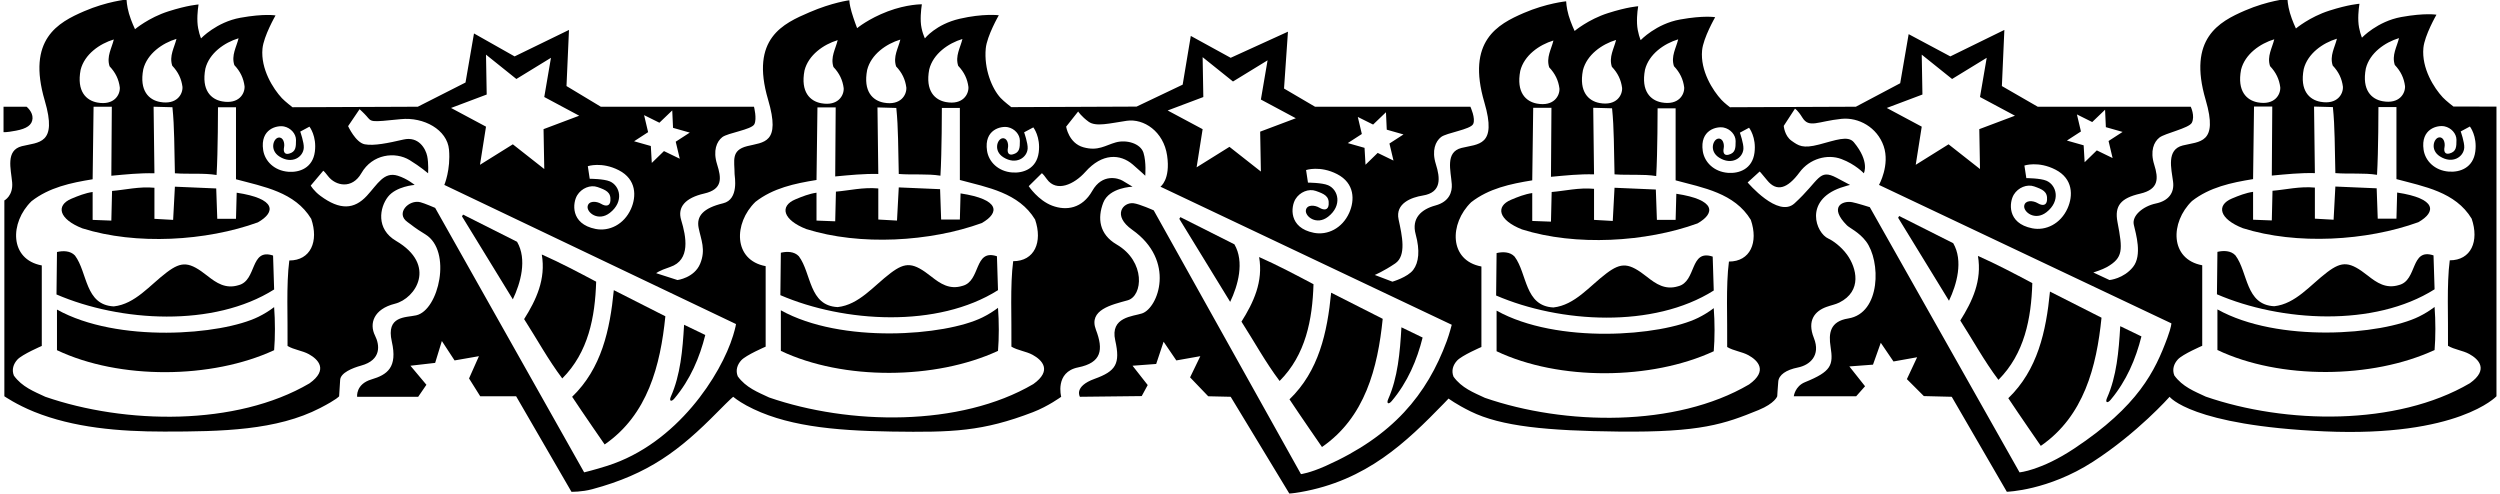 <?xml version="1.0" encoding="UTF-8"?>
<svg xmlns="http://www.w3.org/2000/svg" xmlns:xlink="http://www.w3.org/1999/xlink" width="531pt" height="105pt" viewBox="0 0 531 105" version="1.1">
<g id="surface1">
<path style=" stroke:none;fill-rule:nonzero;fill:rgb(0%,0%,0%);fill-opacity:1;" d="M 208.676 67.418 C 200.746 71.34 178.699 73.062 165.852 65.906 L 165.852 74.527 C 179.125 80.828 198.699 80.68 211.977 74.527 C 212.199 71.828 212.199 68.305 211.977 65.379 C 210.914 66.184 209.816 66.855 208.676 67.418 "/>
<path style=" stroke:none;fill-rule:nonzero;fill:rgb(0%,0%,0%);fill-opacity:1;" d="M 211.977 61.629 L 211.75 54.43 C 206.801 52.781 208.375 59.754 204.398 60.727 C 201.668 61.57 199.715 60.242 197.809 58.742 C 193.992 55.734 192.391 55.574 189.188 57.984 C 185.562 60.715 182.48 64.723 177.926 65.227 C 171.773 64.93 172.375 58.031 169.676 54.43 C 168.699 53.379 167.125 53.379 165.852 53.68 L 165.75 62.691 C 179.324 68.539 199.148 69.727 211.977 61.629 "/>
<path style=" stroke:none;fill-rule:nonzero;fill:rgb(0%,0%,0%);fill-opacity:1;" d="M 171.25 48.652 C 182.648 52.254 197.574 51.352 208.523 47.379 C 212.375 45.191 212.418 42.352 204.023 41.078 L 203.875 46.629 L 199.898 46.629 L 199.676 40.18 L 190.898 39.805 L 190.523 46.852 L 186.551 46.629 L 186.551 40.027 C 183.324 39.727 180.324 40.477 177.551 40.703 L 177.398 47.004 L 173.426 46.852 L 173.426 40.93 C 171.852 41.152 170.352 41.754 168.926 42.352 C 165.543 43.777 166.25 46.691 171.25 48.652 "/>
<path style=" stroke:none;fill-rule:nonzero;fill:rgb(0%,0%,0%);fill-opacity:1;" d="M 323.277 48.73 C 334.676 52.328 349.602 51.43 360.551 47.453 C 364.402 45.266 364.441 42.426 356.051 41.156 L 355.902 46.703 L 351.926 46.703 L 351.699 40.254 L 342.926 39.879 L 342.551 46.93 L 338.574 46.703 L 338.574 40.105 C 335.352 39.805 332.352 40.555 329.574 40.781 L 329.426 47.078 L 325.449 46.93 L 325.449 41.004 C 323.875 41.23 322.375 41.828 320.949 42.43 C 317.566 43.855 318.277 46.766 323.277 48.73 "/>
<path style=" stroke:none;fill-rule:nonzero;fill:rgb(0%,0%,0%);fill-opacity:1;" d="M 58.227 61.48 L 58 54.277 C 53.051 52.629 54.625 59.605 50.648 60.578 C 47.918 61.418 45.965 60.094 44.059 58.594 C 40.242 55.582 38.641 55.422 35.441 57.832 C 31.812 60.566 28.73 64.574 24.176 65.078 C 18.023 64.777 18.625 57.879 15.926 54.277 C 14.949 53.23 13.375 53.23 12.102 53.527 L 12 62.543 C 25.574 68.391 45.398 69.578 58.227 61.48 "/>
<path style=" stroke:none;fill-rule:nonzero;fill:rgb(0%,0%,0%);fill-opacity:1;" d="M 17.5 48.504 C 28.898 52.105 43.824 51.203 54.773 47.23 C 58.625 45.043 58.668 42.199 50.273 40.93 L 50.125 46.48 L 46.148 46.48 L 45.926 40.027 L 37.148 39.652 L 36.773 46.703 L 32.801 46.48 L 32.801 39.879 C 29.574 39.578 26.574 40.328 23.801 40.555 L 23.648 46.855 L 19.676 46.703 L 19.676 40.777 C 18.102 41.004 16.602 41.605 15.176 42.203 C 11.793 43.629 12.5 46.543 17.5 48.504 "/>
<path style=" stroke:none;fill-rule:nonzero;fill:rgb(0%,0%,0%);fill-opacity:1;" d="M 3.398 27.754 C 5.668 27.324 6.828 26.566 6.91 25.152 C 6.992 23.734 5.645 22.668 5.645 22.668 L 0.75 22.668 L 0.75 28.062 C 0.75 28.062 1.133 28.184 3.398 27.754 "/>
<path style=" stroke:none;fill-rule:nonzero;fill:rgb(0%,0%,0%);fill-opacity:1;" d="M 54.926 67.27 C 46.996 71.191 24.949 72.914 12.102 65.754 L 12.102 74.379 C 25.375 80.68 44.949 80.527 58.227 74.379 C 58.449 71.68 58.449 68.152 58.227 65.23 C 57.168 66.035 56.066 66.707 54.926 67.27 "/>
<path style=" stroke:none;fill-rule:nonzero;fill:rgb(0%,0%,0%);fill-opacity:1;" d="M 364 61.703 L 363.777 54.504 C 358.824 52.855 360.402 59.828 356.426 60.805 C 353.695 61.645 351.738 60.32 349.836 58.816 C 346.016 55.809 344.418 55.648 341.215 58.059 C 337.59 60.789 334.508 64.797 329.949 65.305 C 323.801 65.004 324.402 58.105 321.699 54.504 C 320.727 53.453 319.152 53.453 317.875 53.754 L 317.777 62.766 C 331.352 68.617 351.176 69.805 364 61.703 "/>
<path style=" stroke:none;fill-rule:nonzero;fill:rgb(0%,0%,0%);fill-opacity:1;" d="M 271.789 80.918 C 277.34 75.367 278.762 67.867 278.988 60.367 C 275.164 58.344 271.34 56.32 267.438 54.594 C 268.34 59.844 266.238 64.27 263.688 68.32 C 266.387 72.52 268.789 76.945 271.789 80.918 "/>
<path style=" stroke:none;fill-rule:nonzero;fill:rgb(0%,0%,0%);fill-opacity:1;" d="M 448.281 84.941 C 451.68 80.902 453.648 76.203 454.84 71.453 L 450.34 69.281 C 450.027 74.688 449.562 79.945 447.527 84.535 C 447.109 85.477 447.602 85.746 448.281 84.941 "/>
<path style=" stroke:none;fill-rule:nonzero;fill:rgb(0%,0%,0%);fill-opacity:1;" d="M 262.188 51.895 L 250.715 46.117 L 250.488 46.492 L 261.289 64.117 C 262.938 60.668 264.363 55.645 262.188 51.895 "/>
<path style=" stroke:none;fill-rule:nonzero;fill:rgb(0%,0%,0%);fill-opacity:1;" d="M 446.363 67.48 L 435.414 61.93 C 434.59 70.406 432.789 78.578 426.562 84.578 C 428.738 87.879 433.465 94.703 433.465 94.703 C 442.613 88.406 445.312 77.906 446.363 67.48 "/>
<path style=" stroke:none;fill-rule:nonzero;fill:rgb(0%,0%,0%);fill-opacity:1;" d="M 414.863 51.656 L 403.387 45.879 L 403.164 46.254 L 413.965 63.879 C 415.613 60.43 417.039 55.406 414.863 51.656 "/>
<path style=" stroke:none;fill-rule:nonzero;fill:rgb(0%,0%,0%);fill-opacity:1;" d="M 424.465 80.68 C 430.012 75.129 431.438 67.629 431.664 60.129 C 427.84 58.105 424.012 56.078 420.113 54.355 C 421.012 59.605 418.914 64.031 416.363 68.078 C 419.062 72.281 421.465 76.703 424.465 80.68 "/>
<path style=" stroke:none;fill-rule:nonzero;fill:rgb(0%,0%,0%);fill-opacity:1;" d="M 295.605 85.18 C 299.008 81.145 300.977 76.445 302.164 71.695 L 297.664 69.52 C 297.352 74.93 296.887 80.184 294.855 84.773 C 294.438 85.719 294.926 85.988 295.605 85.18 "/>
<path style=" stroke:none;fill-rule:nonzero;fill:rgb(0%,0%,0%);fill-opacity:1;" d="M 119.426 80.379 C 124.977 74.828 126.398 67.328 126.625 59.828 C 122.801 57.805 118.977 55.777 115.074 54.055 C 115.977 59.305 113.875 63.73 111.324 67.777 C 114.023 71.98 116.426 76.402 119.426 80.379 "/>
<path style=" stroke:none;fill-rule:nonzero;fill:rgb(0%,0%,0%);fill-opacity:1;" d="M 141.324 67.18 L 130.375 61.629 C 129.551 70.105 127.75 78.277 121.523 84.277 C 123.699 87.578 128.426 94.402 128.426 94.402 C 137.574 88.105 140.273 77.605 141.324 67.18 "/>
<path style=" stroke:none;fill-rule:nonzero;fill:rgb(0%,0%,0%);fill-opacity:1;" d="M 293.688 67.719 L 282.738 62.168 C 281.914 70.645 280.113 78.82 273.887 84.82 C 276.062 88.117 280.789 94.945 280.789 94.945 C 289.938 88.645 292.637 78.145 293.688 67.719 "/>
<path style=" stroke:none;fill-rule:nonzero;fill:rgb(0%,0%,0%);fill-opacity:1;" d="M 143.242 84.641 C 146.645 80.602 148.613 75.902 149.801 71.152 L 145.301 68.98 C 144.988 74.391 144.523 79.645 142.492 84.234 C 142.074 85.18 142.562 85.449 143.242 84.641 "/>
<path style=" stroke:none;fill-rule:nonzero;fill:rgb(0%,0%,0%);fill-opacity:1;" d="M 109.824 51.355 L 98.352 45.578 L 98.125 45.953 L 108.926 63.578 C 110.574 60.129 112 55.105 109.824 51.355 "/>
<path style=" stroke:none;fill-rule:nonzero;fill:rgb(0%,0%,0%);fill-opacity:1;" d="M 530.25 22.641 L 521.102 22.625 C 521.102 22.625 519.52 21.406 518.848 20.684 C 517.004 18.711 514.32 14.516 514.727 10.18 C 514.977 7.516 517.504 3.125 517.504 3.125 C 517.504 3.125 515.121 2.699 510.039 3.613 C 504.957 4.531 501.68 8 501.68 8 C 501.68 8 500.992 6.41 500.91 4.492 C 500.828 2.578 501.152 0.801 501.152 0.801 C 501.152 0.801 498.895 0.93 494.727 2.266 C 490.566 3.598 487.652 6.051 487.652 6.051 C 487.652 6.051 486.855 4.383 486.379 2.742 C 485.898 1.102 485.852 -0.25 485.852 -0.25 C 485.852 -0.25 481.691 0.148 476.855 2.23 C 471.328 4.613 464.645 8.18 468.484 21.219 C 471.238 30.566 467.141 30.012 463.625 30.895 C 460.109 31.777 461.191 35.777 461.562 38.598 C 461.871 40.965 460.59 42.66 457.902 43.223 C 455.215 43.785 452.781 45.785 453.219 47.723 C 453.656 49.66 455.055 54.207 453.055 56.707 C 451.055 59.207 448.062 59.48 448.062 59.48 L 444.625 57.879 C 444.625 57.879 446.555 57.273 447.527 56.715 C 450.973 54.73 450.891 53.117 449.754 47.164 C 449.086 43.676 450.488 42.074 454.57 41.133 C 458.57 40.207 458.473 37.898 457.559 34.98 C 456.641 32.062 457.488 30.137 458.656 29.223 C 459.82 28.305 464.965 27.234 465.547 26.066 C 466.262 24.645 465.312 22.668 465.312 22.668 L 432.812 22.668 L 425.199 18.277 L 425.727 6.355 L 414.25 11.98 L 405.398 7.254 L 403.602 17.68 L 394.188 22.668 L 367.449 22.777 C 367.449 22.777 366.316 21.934 365.645 21.215 C 363.801 19.234 361.117 15.043 361.523 10.707 C 361.773 8.043 364.301 3.652 364.301 3.652 C 364.301 3.652 361.922 3.227 356.84 4.145 C 351.754 5.059 348.477 8.527 348.477 8.527 C 348.477 8.527 347.789 6.938 347.707 5.023 C 347.625 3.105 347.949 1.328 347.949 1.328 C 347.949 1.328 345.691 1.457 341.523 2.789 C 337.363 4.121 334.449 6.578 334.449 6.578 C 334.449 6.578 333.652 4.91 333.176 3.27 C 332.695 1.629 332.648 0.277 332.648 0.277 C 332.648 0.277 328.488 0.676 323.652 2.758 C 318.129 5.141 311.441 8.707 315.281 21.746 C 318.035 31.094 313.938 30.539 310.422 31.422 C 306.906 32.305 308.164 36.285 308.359 39.125 C 308.469 40.707 307.891 42.828 304.891 43.641 C 301.891 44.453 299.754 46.34 300.691 49.777 C 301.629 53.215 301.355 55.766 300.164 57.328 C 298.98 58.891 295.75 59.828 295.75 59.828 L 292 58.402 C 292 58.402 293.922 57.602 296.344 55.953 C 298.77 54.301 297.797 50.031 297.059 46.605 C 296.32 43.176 299.812 41.918 302.199 41.531 C 306.254 40.883 305.895 37.789 304.977 34.871 C 304.059 31.953 304.906 30.027 306.074 29.113 C 307.242 28.195 312.309 27.52 312.895 26.352 C 313.477 25.188 312.312 22.668 312.312 22.668 L 279.312 22.668 L 272.727 18.805 L 273.562 6.73 L 261.398 12.277 L 252.926 7.629 L 251.199 17.98 L 241.41 22.641 L 214.793 22.754 C 214.793 22.754 213.211 21.535 212.535 20.812 C 210.695 18.836 208.969 14.625 209.375 10.293 C 209.625 7.625 212.148 3.238 212.148 3.238 C 212.148 3.238 208.848 2.82 203.816 3.988 C 198.773 5.164 196.449 8.152 196.449 8.152 C 196.449 8.152 195.652 6.527 195.57 4.609 C 195.484 2.691 195.812 0.914 195.812 0.914 C 195.812 0.914 192.652 0.867 188.562 2.414 C 184.438 3.98 182.051 5.98 182.051 5.98 C 182.051 5.98 181.352 4.18 180.875 2.539 C 180.398 0.902 180.398 0.055 180.398 0.055 C 180.398 0.055 176.77 0.52 171.938 2.605 C 166.41 4.984 159.301 8.121 163.141 21.16 C 165.895 30.508 162.223 30.156 158.711 31.039 C 155.195 31.922 156.02 34.129 156.027 36.973 C 156.031 37.469 157 42.355 153.598 43.176 C 149.324 44.207 147.891 45.914 148.391 48.414 C 148.891 50.914 149.961 53.023 148.711 56.023 C 147.461 59.023 143.895 59.48 143.895 59.48 L 139.375 58.027 C 139.375 58.027 139.84 57.539 142.34 56.703 C 146.734 55.238 145.746 50.242 144.68 46.727 C 143.848 43.977 145.562 42.027 149.562 41.109 C 153.562 40.195 153.223 37.812 152.309 34.898 C 151.391 31.98 152.238 30.055 153.406 29.137 C 154.574 28.219 159.641 27.547 160.227 26.379 C 160.809 25.211 160.145 22.668 160.145 22.668 L 127.613 22.668 L 120.324 18.277 L 120.852 6.355 L 109.301 11.98 L 100.676 7.105 L 98.875 17.527 L 88.742 22.668 L 62.125 22.777 C 62.125 22.777 60.543 21.559 59.867 20.84 C 58.027 18.859 55.344 14.668 55.75 10.332 C 56 7.668 58.523 3.277 58.523 3.277 C 58.523 3.277 56.145 2.852 51.062 3.77 C 45.98 4.684 42.699 8.152 42.699 8.152 C 42.699 8.152 42.016 6.562 41.934 4.648 C 41.848 2.73 42.176 0.953 42.176 0.953 C 42.176 0.953 39.918 1.082 35.75 2.414 C 31.586 3.746 28.676 6.203 28.676 6.203 C 28.676 6.203 27.875 4.535 27.398 2.895 C 26.922 1.254 26.875 -0.098 26.875 -0.098 C 26.875 -0.098 22.711 0.301 17.879 2.383 C 12.352 4.766 5.668 8.332 9.508 21.371 C 12.262 30.719 8.16 30.164 4.648 31.047 C 1.133 31.93 2.332 35.918 2.582 38.75 C 2.832 41.582 0.926 42.578 0.926 42.578 L 0.926 84.168 C 0.926 84.168 3.516 85.957 7.258 87.465 C 15.633 90.84 25.215 91.668 34.875 91.668 C 47.074 91.668 58.77 91.438 68.023 86.652 C 71.648 84.777 72.031 84.168 72.031 84.168 C 72.031 84.168 72.156 82.18 72.25 80.68 C 72.344 79.176 74.895 78.148 76.688 77.656 C 81.117 76.449 80.625 73.211 79.656 71.281 C 78.387 68.746 79.352 65.641 83.883 64.512 C 88.316 63.406 92.855 56.297 84.125 51.168 C 79.789 48.621 80.645 44.059 82.395 41.809 C 84.145 39.559 88.074 39.277 88.074 39.277 C 88.074 39.277 86.492 37.949 84.492 37.324 C 81.535 36.398 80.219 39.102 77.926 41.582 C 75.238 44.492 72.219 44.684 68.062 41.605 C 66.625 40.539 66 39.418 66 39.418 L 68.648 36.277 C 68.648 36.277 68.707 36.156 69.684 37.422 C 71.289 39.5 74.789 40.227 76.75 36.793 C 79.078 32.715 83.934 32.129 87.016 34.012 C 89.266 35.387 90.926 36.805 90.926 36.805 C 90.926 36.805 91.066 34.715 90.738 33.156 C 90.41 31.598 88.934 28.891 85.684 29.641 C 82.434 30.391 79.434 31.016 77.484 30.652 C 75.535 30.293 73.938 26.793 73.938 26.793 L 76.375 23.191 C 76.375 23.191 77.281 24.012 77.84 24.645 C 78.969 25.926 78.48 25.988 85.129 25.309 C 90.004 24.809 94.996 27.543 95.371 31.793 C 95.746 36.043 94.375 39.277 94.375 39.277 L 156.324 68.828 C 156.324 68.828 156.273 69.438 155.703 71.297 C 153.188 79.512 143.871 94.203 129.008 98.934 C 126.258 99.809 124.074 100.328 124.074 100.328 L 92.426 44.152 C 92.426 44.152 90.172 43.18 89.309 42.957 C 86.848 42.309 83.93 45.328 86.559 47.168 C 87.809 48.043 87.785 48.211 90.371 49.797 C 96.055 53.293 93.215 65.906 88.395 66.977 C 86.145 67.477 81.969 67.039 83.219 72.539 C 84.469 78.039 82.27 79.59 78.895 80.59 C 75.52 81.59 75.852 84.277 75.852 84.277 L 88.824 84.277 L 90.57 81.727 L 87.176 77.68 L 92.426 77.078 L 93.852 72.43 L 96.551 76.555 L 101.727 75.652 L 99.625 80.379 L 102 84.168 L 109.625 84.168 L 121.375 104.453 C 121.375 104.453 123.516 104.516 125.762 103.914 C 137.77 100.695 144.34 95.676 152.371 87.539 C 155.324 84.551 155.727 84.277 155.727 84.277 C 155.727 84.277 156.773 85.164 158.551 86.129 C 166.488 90.426 176.738 91.477 189.371 91.664 C 202.336 91.855 208.691 91.656 219.402 87.543 C 222.633 86.301 225.398 84.277 225.398 84.277 C 225.398 84.277 223.996 79.035 228.996 78.035 C 233.996 77.035 234.398 74.285 232.773 70.035 C 231.148 65.785 236.141 64.723 239.516 63.785 C 242.754 62.883 243.375 55.543 237.18 51.93 C 233.434 49.746 233.082 46.301 234.332 43.051 C 235.582 39.801 240.551 39.652 240.551 39.652 C 240.551 39.652 239.387 38.945 238.449 38.387 C 237.508 37.828 234.125 36.793 232 40.543 C 229.875 44.293 226.492 44.812 223.492 43.688 C 220.492 42.562 218.5 39.543 218.5 39.543 L 221.273 36.805 C 221.273 36.805 221.387 36.691 222.359 38.055 C 224.395 40.895 228.148 39.184 230.531 36.508 C 234.109 32.484 237.938 32.66 240.605 34.949 C 242.355 36.449 243.25 37.328 243.25 37.328 C 243.25 37.328 243.5 34.453 242.875 32.453 C 242.25 30.453 239.254 29.617 237.004 30.242 C 234.754 30.867 233.238 32.156 230.113 31.281 C 226.988 30.406 226.449 26.902 226.449 26.902 L 229 23.68 C 229 23.68 229.664 24.719 231.219 25.852 C 232.773 26.984 235.691 26.188 239.312 25.656 C 242.934 25.129 247.145 27.91 247.895 33.035 C 248.645 38.16 246.477 39.652 246.477 39.652 L 308.352 68.98 C 308.352 68.98 307.848 70.949 307.297 72.434 C 303.102 83.797 295.867 92.617 281.512 98.996 C 278.137 100.496 276.324 100.703 276.324 100.703 L 245.051 44.68 C 245.051 44.68 242.012 43.312 240.75 43.168 C 238.52 42.91 236.188 45.773 240.488 48.809 C 249.785 55.367 246 65.418 242.574 66.57 C 240.664 67.211 235.75 67.293 236.875 72.293 C 238 77.293 236.996 78.84 232.496 80.465 C 227.996 82.09 229.375 84.277 229.375 84.277 L 242.5 84.129 L 243.773 81.785 L 240.551 77.68 L 245.574 77.305 L 247.148 72.578 L 249.852 76.555 L 254.949 75.652 L 252.773 80.152 L 256.625 84.168 L 261.398 84.277 L 273.852 104.828 C 273.852 104.828 274.637 104.797 276.145 104.535 C 290.301 102.082 298.734 93.859 306.605 85.77 C 307.266 85.09 307.676 84.652 307.676 84.652 C 307.676 84.652 309.227 85.84 312.359 87.387 C 318.848 90.578 328.594 91.504 343.875 91.668 C 361.246 91.852 366.266 90.055 373.523 87.09 C 377.004 85.664 377.484 84.168 377.484 84.168 C 377.484 84.168 377.578 82.484 377.703 81.047 C 377.828 79.609 379.379 78.555 381.879 78.055 C 384.379 77.555 386.766 75.535 385.266 71.785 C 383.766 68.035 385.516 66.082 387.891 65.207 C 388.902 64.836 389.832 64.68 390.672 64.262 C 395.582 61.801 394.344 56.895 392.312 54.086 C 391.02 52.305 389.23 51.074 388.359 50.684 C 385.676 49.488 383.152 42.625 390.941 39.875 C 392.062 39.48 392.949 39.277 392.949 39.277 C 392.949 39.277 392.934 39.25 390.105 37.766 C 386.262 35.738 386.551 38.262 381.145 43.203 C 377.66 46.387 371.199 38.754 371.199 38.754 L 373.75 36.43 C 373.75 36.43 373.828 36.414 375.328 38.277 C 377.352 40.793 379.625 40.125 382.238 36.586 C 384.363 33.711 388.109 32.652 391.109 33.777 C 394.109 34.902 395.875 36.805 395.875 36.805 C 395.875 36.805 397.195 34.355 393.758 30.215 C 392.512 28.715 389.887 29.781 386.383 30.695 C 382.879 31.609 382.023 30.957 380.523 29.898 C 379.02 28.836 378.867 26.738 378.867 26.738 L 381.25 23.078 C 381.25 23.078 381.82 23.348 382.82 24.973 C 384.25 27.301 386.074 25.762 391.125 25.242 C 394.75 24.867 398.715 27.035 400.09 31.035 C 401.465 35.035 399.102 39.277 399.102 39.277 L 461.199 68.68 C 461.199 68.68 461.227 69.367 460.352 71.742 C 457.746 78.805 454.203 86.215 440.578 95.258 C 433.516 99.945 428.949 100.328 428.949 100.328 L 397.148 44.004 C 397.148 44.004 394.246 43.09 393.375 42.938 C 391.293 42.578 388.406 43.977 392.297 47.871 C 392.855 48.43 394.836 49.293 396.336 51.254 C 399.5 55.402 399.527 66.535 392.57 67.641 C 388.633 68.266 388.379 70.852 388.816 73.664 C 389.422 77.562 389.008 78.895 383.379 81.176 C 381.25 82.039 381 84.168 381 84.168 L 394.25 84.168 L 396.137 82.039 L 392.801 77.828 L 397.824 77.453 L 399.477 72.805 L 402.176 76.777 L 407.199 75.879 L 405.023 80.527 L 408.625 84.129 L 414.551 84.277 L 426.25 104.453 C 426.25 104.453 435.027 104.211 444.527 98.086 C 454.027 91.961 460.824 84.277 460.824 84.277 C 460.824 84.277 465.375 90.375 493.75 91.625 C 522.125 92.875 530.25 84.168 530.25 84.168 Z M 43.621 14.578 C 44.445 11.281 47.672 9.031 50.672 8.129 C 50.223 10.004 49.098 11.73 49.773 13.828 C 51.047 15.18 51.723 16.605 51.945 18.328 C 52.031 19.863 50.766 22.184 47.176 21.531 C 44.832 21.102 42.738 19.176 43.621 14.578 Z M 30.434 14.703 C 31.258 11.406 34.484 9.156 37.484 8.254 C 37.031 10.129 35.906 11.855 36.582 13.953 C 37.859 15.305 38.531 16.73 38.758 18.453 C 38.844 19.988 37.574 22.309 33.984 21.656 C 31.641 21.227 29.547 19.301 30.434 14.703 Z M 17.125 14.828 C 17.949 11.527 21.176 9.277 24.176 8.379 C 23.727 10.254 22.602 11.98 23.273 14.078 C 24.551 15.43 25.227 16.855 25.449 18.578 C 25.535 20.109 24.27 22.434 20.68 21.781 C 18.332 21.352 16.242 19.426 17.125 14.828 Z M 66.102 46.48 C 67.742 51.27 65.98 55.328 61.449 55.328 C 60.773 60.504 61.148 67.48 61.074 73.48 C 62.414 74.293 64.215 74.465 65.594 75.223 C 67.555 76.305 69.82 78.516 65.727 81.43 C 50.125 90.578 26.574 90.129 9.625 84.277 C 7.227 83.152 4.676 82.18 2.949 79.777 C 2.445 78.516 2.844 77.305 3.699 76.371 C 4.711 75.27 8.875 73.48 8.875 73.48 L 8.875 56.379 C 1.977 55.102 2.043 47.258 6.699 42.73 C 10.449 39.805 15.023 38.828 19.676 38.078 L 19.875 22.668 L 23.75 22.668 L 23.648 37.328 C 26.75 37.043 29.648 36.73 32.801 36.805 L 32.625 22.668 L 36.625 22.777 C 37.074 27.129 37 31.293 37.148 36.805 C 40.074 37.027 43.223 36.715 46 37.168 C 46.301 32.141 46.301 22.777 46.301 22.777 L 50.125 22.777 L 50.125 38.078 C 55.977 39.652 62.648 40.777 66.102 46.48 Z M 66.875 32.23 C 66.422 35.668 63.621 36.672 61.234 36.484 C 58.27 36.25 56.246 34.234 55.895 31.859 C 55.223 27.363 58.863 26.559 60.336 26.867 C 61.75 27.164 62.871 28.406 62.871 29.73 C 62.871 31.246 62.844 32.246 61.387 32.637 C 60.449 32.887 60.145 32.227 60.332 31.289 C 60.52 30.352 60.125 29.043 59.125 29.23 C 58.051 29.43 57.219 31.891 59.359 33.254 C 62.047 34.961 64.406 33.344 64.523 31.402 C 64.594 30.266 63.773 27.953 63.773 27.953 L 65.727 26.902 C 65.727 26.902 67.312 28.918 66.875 32.23 Z M 108.926 30.652 L 101.949 35.004 L 103.227 26.902 L 95.801 22.93 L 103.375 20.078 L 103.227 11.605 L 109.676 16.777 L 117.023 12.277 L 115.602 20.605 L 123.023 24.578 L 115.449 27.43 L 115.602 35.902 Z M 134.012 44.391 C 132.527 47.699 129.379 49.195 126.508 48.629 C 121.066 47.551 121.637 43.035 122.598 41.473 C 123.52 39.969 125.402 39.188 126.926 39.734 C 128.672 40.355 129.805 40.801 129.652 42.637 C 129.555 43.816 128.672 43.895 127.672 43.293 C 126.672 42.691 125.008 42.605 124.812 43.832 C 124.602 45.148 127.086 47.117 129.531 45.215 C 132.594 42.832 131.703 39.457 129.527 38.523 C 128.25 37.977 125.254 37.969 125.254 37.969 L 124.852 35.297 C 124.852 35.297 127.812 34.297 131.441 36.16 C 135.207 38.098 135.207 41.723 134.012 44.391 Z M 138.234 31.012 L 134.68 30.004 L 137.66 28.07 L 136.805 24.453 L 140.055 26.066 L 142.785 23.453 L 142.953 27.156 L 146.508 28.164 L 143.523 30.098 L 144.383 33.715 L 141.027 32.09 L 138.441 34.605 Z M 197.371 14.73 C 198.195 11.43 201.422 9.18 204.422 8.281 C 203.973 10.156 202.848 11.879 203.52 13.98 C 204.797 15.328 205.473 16.754 205.695 18.48 C 205.781 20.012 204.516 22.336 200.926 21.68 C 198.578 21.254 196.488 19.328 197.371 14.73 Z M 184.184 14.855 C 185.008 11.555 188.234 9.305 191.234 8.406 C 190.781 10.281 189.656 12.004 190.332 14.105 C 191.609 15.453 192.281 16.879 192.508 18.605 C 192.594 20.137 191.324 22.461 187.734 21.805 C 185.391 21.379 183.297 19.453 184.184 14.855 Z M 170.875 14.977 C 171.699 11.68 174.926 9.43 177.926 8.527 C 177.477 10.402 176.352 12.129 177.023 14.227 C 178.301 15.578 178.977 17.004 179.199 18.727 C 179.285 20.262 178.02 22.586 174.43 21.93 C 172.086 21.5 169.992 19.578 170.875 14.977 Z M 219.852 46.629 C 221.492 51.422 219.73 55.477 215.199 55.477 C 214.523 60.656 214.898 67.629 214.824 73.629 C 216.164 74.441 217.965 74.613 219.344 75.375 C 221.309 76.453 223.57 78.664 219.477 81.578 C 203.875 90.727 180.324 90.277 163.375 84.43 C 160.977 83.305 158.426 82.328 156.699 79.93 C 156.195 78.664 156.594 77.453 157.449 76.52 C 158.461 75.418 162.625 73.629 162.625 73.629 L 162.625 56.531 C 155.727 55.25 155.793 47.406 160.449 42.879 C 164.199 39.953 168.773 38.977 173.426 38.227 L 173.625 22.816 L 177.5 22.816 L 177.398 37.477 C 180.5 37.191 183.398 36.879 186.551 36.953 L 186.375 22.816 L 190.375 22.93 C 190.824 27.277 190.75 31.441 190.898 36.953 C 193.824 37.18 196.977 36.867 199.75 37.316 C 200.051 32.289 200.051 22.93 200.051 22.93 L 203.875 22.93 L 203.875 38.227 C 209.727 39.805 216.398 40.93 219.852 46.629 Z M 220.625 32.379 C 220.172 35.82 217.371 36.82 214.984 36.633 C 212.02 36.402 209.996 34.383 209.645 32.012 C 208.973 27.516 212.613 26.711 214.086 27.02 C 215.504 27.316 216.621 28.555 216.621 29.879 C 216.621 31.398 216.594 32.398 215.137 32.785 C 214.195 33.035 213.895 32.375 214.082 31.438 C 214.27 30.5 213.875 29.191 212.875 29.379 C 211.805 29.578 210.969 32.039 213.109 33.402 C 215.797 35.109 218.156 33.492 218.273 31.555 C 218.344 30.414 217.523 28.102 217.523 28.102 L 219.477 27.055 C 219.477 27.055 221.062 29.066 220.625 32.379 Z M 261.137 31.188 L 254.16 35.539 L 255.438 27.438 L 248.012 23.465 L 255.586 20.613 L 255.438 12.141 L 261.887 17.312 L 269.234 12.812 L 267.812 21.141 L 275.234 25.113 L 267.66 27.965 L 267.812 36.438 Z M 286.57 45.211 C 285.086 48.52 281.938 50.016 279.066 49.449 C 273.625 48.371 274.195 43.855 275.156 42.293 C 276.078 40.789 277.961 40.012 279.484 40.555 C 281.23 41.176 282.363 41.621 282.211 43.457 C 282.113 44.637 281.23 44.715 280.23 44.113 C 279.23 43.512 277.566 43.43 277.371 44.652 C 277.16 45.969 279.645 47.938 282.09 46.035 C 285.152 43.652 284.266 40.277 282.086 39.344 C 280.809 38.797 277.812 38.789 277.812 38.789 L 277.41 36.117 C 277.41 36.117 280.371 35.121 284 36.98 C 287.766 38.918 287.766 42.543 286.57 45.211 Z M 289.828 31.402 L 286.27 30.391 L 289.254 28.461 L 288.398 24.84 L 291.648 26.457 L 294.379 23.84 L 294.547 27.543 L 298.102 28.555 L 295.117 30.484 L 295.977 34.105 L 292.621 32.477 L 290.035 34.992 Z M 349.398 14.805 C 350.223 11.504 353.449 9.254 356.449 8.355 C 355.996 10.23 354.871 11.957 355.547 14.055 C 356.824 15.406 357.496 16.832 357.723 18.555 C 357.809 20.086 356.539 22.41 352.949 21.758 C 350.605 21.328 348.512 19.402 349.398 14.805 Z M 336.211 14.93 C 337.035 11.629 340.258 9.379 343.258 8.48 C 342.809 10.355 341.684 12.082 342.359 14.18 C 343.633 15.531 344.309 16.957 344.535 18.68 C 344.617 20.211 343.352 22.535 339.762 21.883 C 337.418 21.453 335.324 19.527 336.211 14.93 Z M 322.902 15.055 C 323.727 11.754 326.949 9.504 329.949 8.605 C 329.5 10.48 328.375 12.203 329.051 14.305 C 330.324 15.656 331 17.078 331.227 18.805 C 331.312 20.336 330.043 22.66 326.453 22.004 C 324.109 21.578 322.016 19.652 322.902 15.055 Z M 371.875 46.703 C 373.52 51.496 371.758 55.555 367.227 55.555 C 366.551 60.73 366.926 67.703 366.852 73.703 C 368.191 74.52 369.992 74.691 371.371 75.449 C 373.332 76.531 375.598 78.742 371.5 81.656 C 355.902 90.805 332.352 90.355 315.402 84.504 C 313 83.379 310.449 82.406 308.727 80.004 C 308.223 78.738 308.621 77.531 309.477 76.598 C 310.488 75.492 314.652 73.703 314.652 73.703 L 314.652 56.605 C 307.75 55.328 307.816 47.48 312.477 42.953 C 316.227 40.031 320.801 39.055 325.449 38.305 L 325.652 22.891 L 329.527 22.891 L 329.426 37.555 C 332.527 37.266 335.426 36.953 338.574 37.031 L 338.402 22.891 L 342.402 23.004 C 342.852 27.355 342.777 31.516 342.926 37.031 C 345.852 37.254 349 36.941 351.777 37.391 C 352.074 32.367 352.074 23.004 352.074 23.004 L 355.902 23.004 L 355.902 38.305 C 361.75 39.879 368.426 41.004 371.875 46.703 Z M 372.652 32.453 C 372.195 35.895 369.398 36.898 367.008 36.711 C 364.047 36.477 362.023 34.461 361.668 32.086 C 361 27.59 364.641 26.785 366.113 27.094 C 367.527 27.391 368.648 28.629 368.648 29.953 C 368.648 31.473 368.617 32.473 367.16 32.859 C 366.223 33.109 365.922 32.453 366.109 31.516 C 366.297 30.578 365.902 29.266 364.902 29.453 C 363.828 29.656 362.996 32.117 365.137 33.477 C 367.82 35.184 370.18 33.57 370.301 31.629 C 370.371 30.492 369.551 28.18 369.551 28.18 L 371.5 27.129 C 371.5 27.129 373.09 29.141 372.652 32.453 Z M 413.875 30.652 L 406.902 35.004 L 408.176 26.902 L 400.75 22.93 L 408.324 20.078 L 408.176 11.605 L 414.625 16.777 L 421.977 12.277 L 420.551 20.605 L 427.977 24.578 L 420.402 27.43 L 420.551 35.902 Z M 439.148 44.254 C 437.664 47.562 434.516 49.059 431.645 48.492 C 426.203 47.414 426.773 42.902 427.734 41.336 C 428.656 39.832 430.539 39.055 432.062 39.598 C 433.805 40.219 434.941 40.664 434.789 42.5 C 434.691 43.68 433.809 43.758 432.809 43.156 C 431.809 42.555 430.141 42.473 429.945 43.699 C 429.738 45.012 432.223 46.98 434.664 45.078 C 437.73 42.695 436.84 39.32 434.664 38.387 C 433.387 37.84 430.391 37.832 430.391 37.832 L 429.984 35.16 C 429.984 35.16 432.949 34.164 436.574 36.027 C 440.344 37.961 440.344 41.59 439.148 44.254 Z M 442.566 30.863 L 439.012 29.855 L 441.992 27.922 L 441.137 24.305 L 444.387 25.922 L 447.117 23.305 L 447.285 27.008 L 450.84 28.02 L 447.859 29.949 L 448.715 33.57 L 445.363 31.941 L 442.777 34.457 Z M 519.215 26.836 C 520.633 27.133 521.754 28.371 521.754 29.695 C 521.754 31.215 521.723 32.211 520.266 32.602 C 519.328 32.852 519.023 32.191 519.215 31.254 C 519.398 30.316 519.004 29.008 518.004 29.195 C 516.934 29.395 516.102 31.855 518.242 33.219 C 520.926 34.926 523.285 33.309 523.406 31.371 C 523.477 30.23 522.656 27.918 522.656 27.918 L 524.605 26.871 C 524.605 26.871 526.191 28.883 525.754 32.195 C 525.301 35.637 522.504 36.637 520.113 36.449 C 517.152 36.215 515.129 34.199 514.773 31.828 C 514.105 27.332 517.746 26.527 519.215 26.836 Z M 502.504 14.543 C 503.328 11.246 506.551 8.996 509.551 8.094 C 509.102 9.969 507.977 11.695 508.652 13.793 C 509.926 15.145 510.602 16.57 510.828 18.293 C 510.91 19.828 509.645 22.152 506.055 21.496 C 503.711 21.07 501.617 19.145 502.504 14.543 Z M 489.312 14.668 C 490.137 11.371 493.363 9.121 496.363 8.219 C 495.914 10.094 494.789 11.82 495.465 13.918 C 496.738 15.27 497.414 16.695 497.637 18.418 C 497.723 19.953 496.453 22.277 492.867 21.621 C 490.52 21.195 488.43 19.27 489.312 14.668 Z M 476.004 14.793 C 476.828 11.496 480.055 9.246 483.055 8.344 C 482.605 10.219 481.48 11.945 482.156 14.043 C 483.43 15.395 484.105 16.82 484.328 18.543 C 484.414 20.078 483.148 22.402 479.559 21.746 C 477.215 21.316 475.121 19.395 476.004 14.793 Z M 524.605 81.395 C 509.004 90.543 485.453 90.094 468.504 84.246 C 466.105 83.121 463.555 82.145 461.828 79.746 C 461.324 78.48 461.727 77.27 462.582 76.336 C 463.594 75.234 467.754 73.445 467.754 73.445 L 467.754 56.344 C 460.855 55.066 460.922 47.223 465.578 42.695 C 469.328 39.77 473.906 38.793 478.555 38.043 L 478.754 22.633 L 482.629 22.633 L 482.531 37.293 C 485.629 37.008 488.531 36.695 491.68 36.77 L 491.504 22.633 L 495.504 22.746 C 495.953 27.094 495.879 31.258 496.031 36.77 C 498.953 36.996 502.105 36.684 504.879 37.133 C 505.18 32.105 505.18 22.746 505.18 22.746 L 509.004 22.746 L 509.004 38.043 C 514.855 39.621 521.531 40.746 524.98 46.445 C 526.621 51.234 524.863 55.293 520.328 55.293 C 519.656 60.469 520.031 67.445 519.953 73.445 C 521.297 74.258 523.094 74.43 524.477 75.191 C 526.438 76.27 528.699 78.48 524.605 81.395 "/>
<path style=" stroke:none;fill-rule:nonzero;fill:rgb(0%,0%,0%);fill-opacity:1;" d="M 513.805 67.234 C 505.875 71.156 483.828 72.879 470.98 65.719 L 470.98 74.344 C 484.254 80.645 503.828 80.496 517.105 74.344 C 517.328 71.645 517.328 68.121 517.105 65.195 C 516.047 66 514.945 66.672 513.805 67.234 "/>
<path style=" stroke:none;fill-rule:nonzero;fill:rgb(0%,0%,0%);fill-opacity:1;" d="M 517.105 61.445 L 516.879 54.246 C 511.93 52.594 513.504 59.57 509.531 60.543 C 506.797 61.387 504.844 60.059 502.941 58.559 C 499.121 55.547 497.52 55.387 494.32 57.797 C 490.691 60.531 487.613 64.539 483.055 65.043 C 476.906 64.746 477.504 57.844 474.805 54.246 C 473.828 53.195 472.254 53.195 470.98 53.496 L 470.879 62.508 C 484.453 68.355 504.281 69.543 517.105 61.445 "/>
<path style=" stroke:none;fill-rule:nonzero;fill:rgb(0%,0%,0%);fill-opacity:1;" d="M 476.379 48.469 C 487.781 52.07 502.703 51.168 513.656 47.195 C 517.504 45.008 517.547 42.168 509.156 40.895 L 509.004 46.445 L 505.031 46.445 L 504.805 39.996 L 496.031 39.621 L 495.656 46.668 L 491.68 46.445 L 491.68 39.844 C 488.453 39.543 485.453 40.293 482.68 40.52 L 482.531 46.82 L 478.555 46.668 L 478.555 40.746 C 476.98 40.969 475.48 41.57 474.055 42.168 C 470.672 43.594 471.379 46.508 476.379 48.469 "/>
<path style=" stroke:none;fill-rule:nonzero;fill:rgb(0%,0%,0%);fill-opacity:1;" d="M 360.703 67.496 C 352.773 71.414 330.727 73.141 317.875 65.98 L 317.875 74.605 C 331.152 80.906 350.727 80.754 364 74.605 C 364.227 71.906 364.227 68.379 364 65.453 C 362.941 66.262 361.84 66.93 360.703 67.496 "/>
</g>
</svg>

